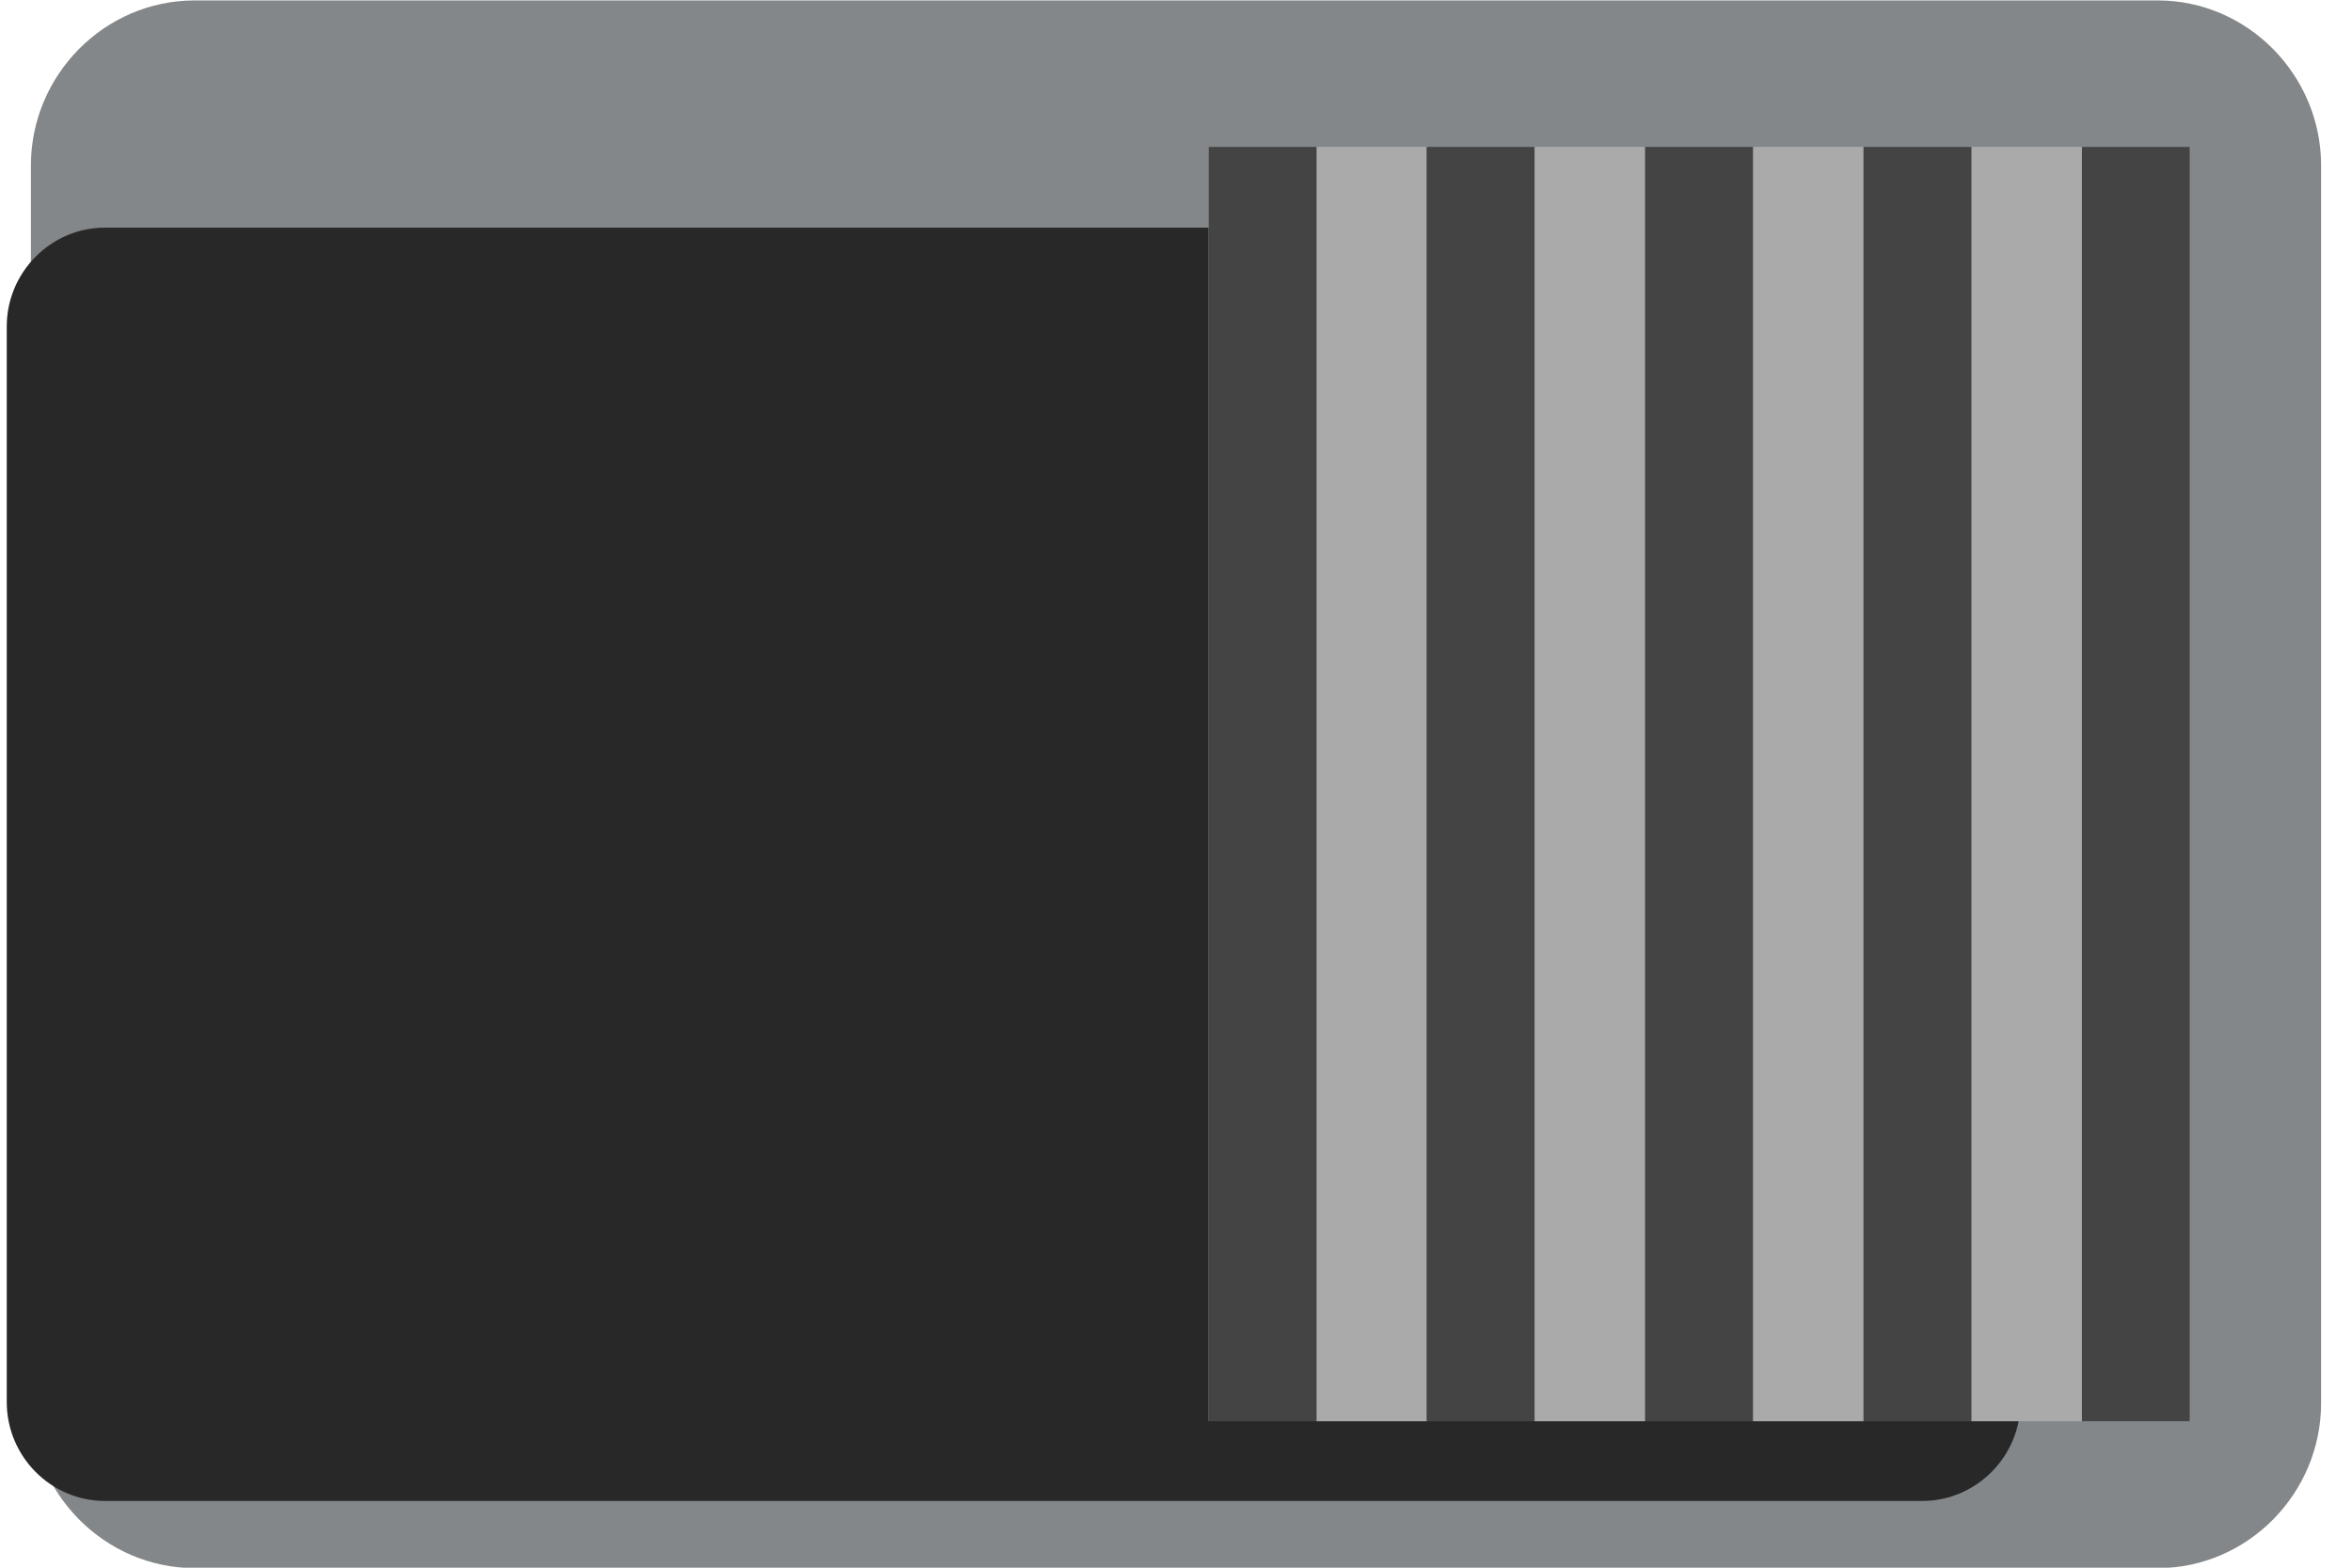 <?xml version="1.0" encoding="UTF-8" standalone="no"?>
<!-- Created with Inkscape (http://www.inkscape.org/) -->

<svg
   xmlns:dc="http://purl.org/dc/elements/1.1/"
   xmlns:cc="http://creativecommons.org/ns#"
   xmlns:rdf="http://www.w3.org/1999/02/22-rdf-syntax-ns#"
   xmlns:svg="http://www.w3.org/2000/svg"
   xmlns="http://www.w3.org/2000/svg"
   xmlns:sodipodi="http://sodipodi.sourceforge.net/DTD/sodipodi-0.dtd"
   xmlns:inkscape="http://www.inkscape.org/namespaces/inkscape"
   width="21"
   height="14"
   viewBox="0 0 5.556 3.704"
   version="1.1"
   id="svg56722"
   inkscape:version="0.91 r13725"
   sodipodi:docname="sp-switchv_1.svg">
  <defs
     id="defs56716" />
  <sodipodi:namedview
     id="base"
     pagecolor="#ffffff"
     bordercolor="#666666"
     borderopacity="1.0"
     inkscape:pageopacity="0.0"
     inkscape:pageshadow="2"
     inkscape:zoom="20.614206"
     inkscape:cx="10.052744"
     inkscape:cy="13.227856"
     inkscape:document-units="mm"
     inkscape:current-layer="g11031"
     showgrid="false"
     fit-margin-top="0"
     fit-margin-left="0"
     fit-margin-right="0"
     fit-margin-bottom="0"
     inkscape:window-width="1448"
     inkscape:window-height="1017"
     inkscape:window-x="904"
     inkscape:window-y="52"
     inkscape:window-maximized="0"
     units="px" />
  <g
     inkscape:label="Layer 1"
     inkscape:groupmode="layer"
     id="layer1"
     transform="translate(-35.424,-65.096)">
    <g
       id="g11031"
       transform="matrix(1,0,0,-1,0.158,133.897)">
      <path
         d="m 35.726,65.096 c -0.212,0 -0.387,0.176 -0.387,0.39 l 0,2.924 c 0,0.214 0.174,0.39 0.387,0.39 l 4.637,0 c 0.212,0 0.386,-0.176 0.386,-0.39 l 0,-2.924 c 0,-0.214 -0.174,-0.39 -0.386,-0.39 z"
         style="fill:#848789;fill-opacity:1;fill-rule:nonzero;stroke:none;stroke-width:1.282"
         id="path5785"
         inkscape:connector-curvature="0" />
      <g
         transform="matrix(0,0.275,-0.273,0,354.01,-150.556)"
         style="fill:#282828;fill-opacity:1;stroke-width:1.282"
         id="g5795">
        <g
           style="fill:#282828;fill-opacity:1;stroke-width:1.282"
           id="g5797">
          <path
             inkscape:connector-curvature="0"
             id="path5805"
             style="fill:#282828;fill-opacity:1;stroke:none;stroke-width:1.282"
             d="m 785.616,1167.502 c -0.468,0 -0.85,-0.382 -0.85,-0.85 l 0,0 0,-15.724 c 0,-0.468 0.382,-0.851 0.85,-0.851 l 0,0 9.241,0 c 0.466,0 0.849,0.383 0.849,0.851 l 0,0 0,15.724 c 0,0.468 -0.383,0.85 -0.849,0.85 l 0,0 z" />
        </g>
      </g>
      <path
         inkscape:connector-curvature="0"
         id="path5815"
         style="fill:#aaaaaa;fill-opacity:1;fill-rule:nonzero;stroke:none;stroke-width:1.282"
         d="m 38.121,65.443 0,3.011 2.319,0 0,-3.011 z" />
      <path
         inkscape:connector-curvature="0"
         id="path5817"
         style="fill:#444444;fill-opacity:1;fill-rule:nonzero;stroke:none;stroke-width:1.282"
         d="m 39.152,65.443 0,3.011 0.255,0 0,-3.011 z" />
      <path
         inkscape:connector-curvature="0"
         id="path5819"
         style="fill:#444444;fill-opacity:1;fill-rule:nonzero;stroke:none;stroke-width:1.282"
         d="m 40.184,65.443 0,3.011 0.255,0 0,-3.011 z" />
      <path
         inkscape:connector-curvature="0"
         id="path5821"
         style="fill:#444444;fill-opacity:1;fill-rule:nonzero;stroke:none;stroke-width:1.282"
         d="m 39.668,65.443 0,3.011 0.255,0 0,-3.011 z" />
      <path
         inkscape:connector-curvature="0"
         id="path5823"
         style="fill:#444444;fill-opacity:1;fill-rule:nonzero;stroke:none;stroke-width:1.282"
         d="m 38.636,65.443 0,3.011 0.255,0 0,-3.011 z" />
      <path
         inkscape:connector-curvature="0"
         id="path5825"
         style="fill:#444444;fill-opacity:1;fill-rule:nonzero;stroke:none;stroke-width:1.282"
         d="m 38.121,65.443 0,3.011 0.255,0 0,-3.011 z" />
    </g>
  </g>
</svg>
